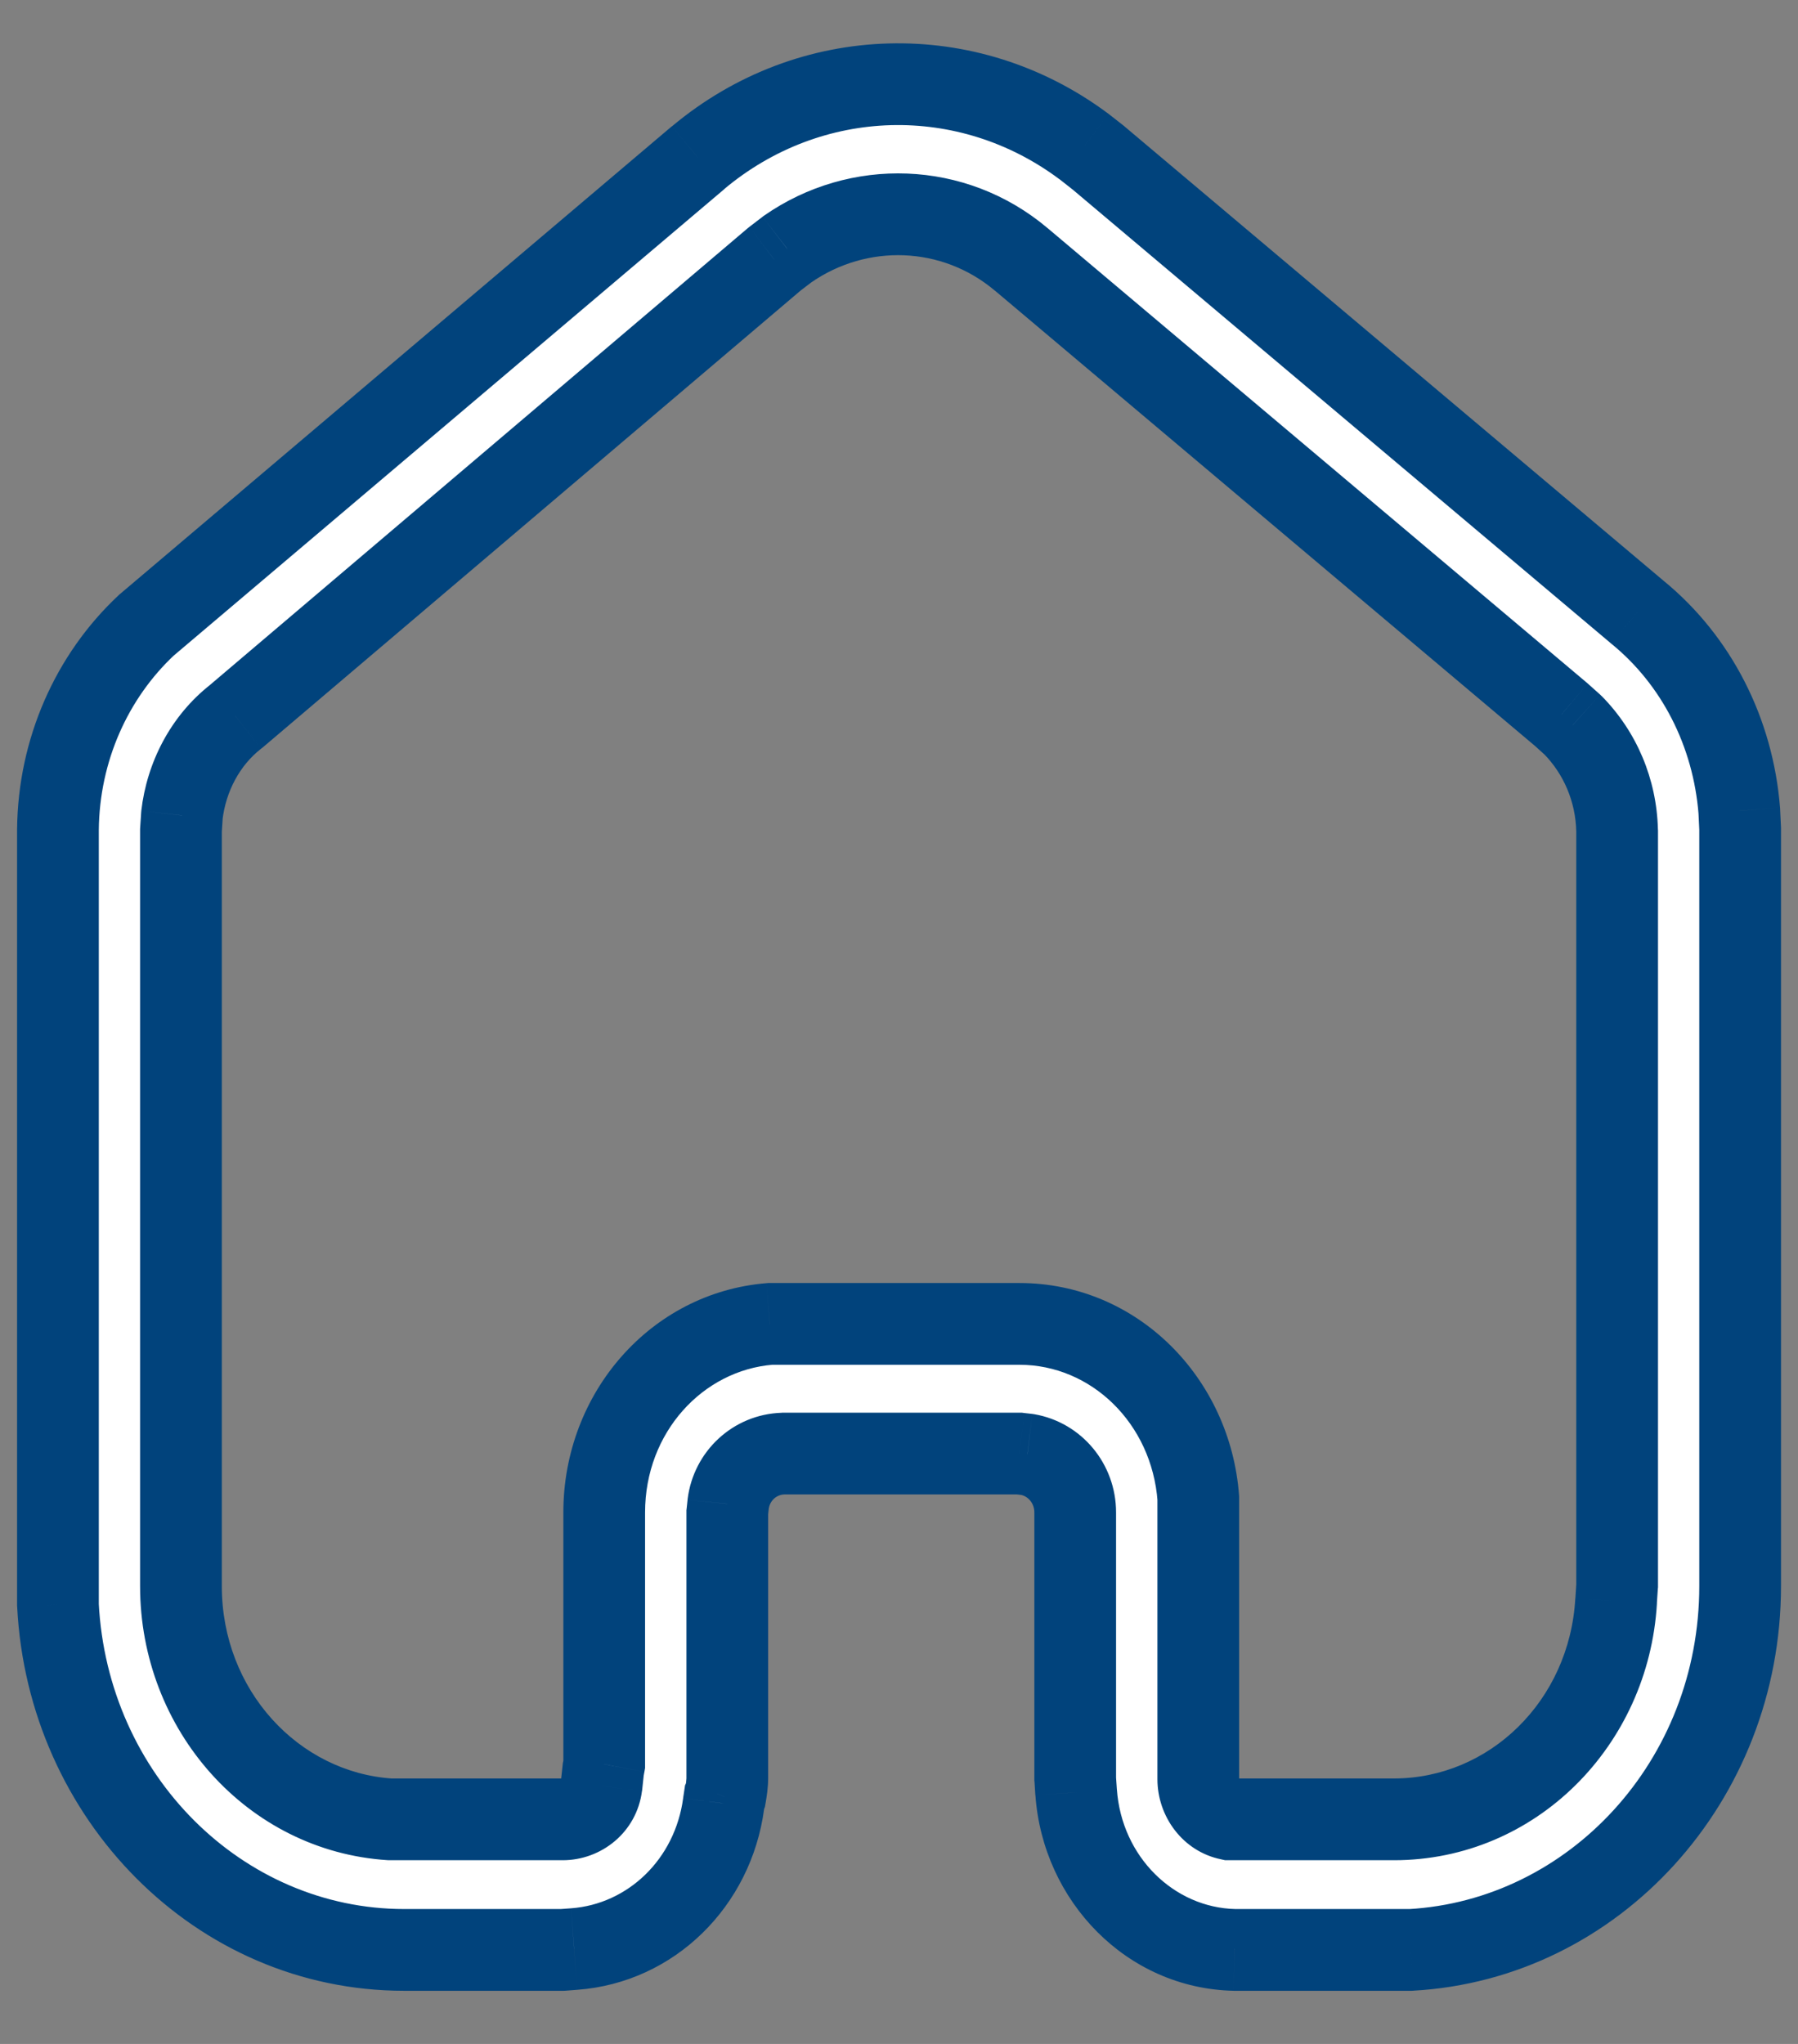 <?xml version="1.0" encoding="UTF-8" standalone="no"?><svg width='22' height='25' viewBox='0 0 22 25' fill='none' xmlns='http://www.w3.org/2000/svg'>
<rect x="0" y="0" width="22" height="25" fill="#808080" stroke="none"/>
<mask id='path-1-outside-1_2312_870' maskUnits='userSpaceOnUse' x='-0.291' y='0.03' width='23' height='25' fill='black'>
<rect fill='white' x='-0.291' y='0.03' width='23' height='25'/>
<path fill-rule='evenodd' clip-rule='evenodd' d='M20.035 7.487C20.76 8.08 21.206 8.96 21.282 9.917L21.292 10.146V19.4C21.292 21.785 19.504 23.725 17.262 23.85H15.107C14.076 23.828 13.243 22.984 13.167 21.923L13.156 21.762V18.499C13.156 18.145 12.906 17.849 12.572 17.791L12.474 17.779H9.58C9.235 17.791 8.953 18.053 8.91 18.395L8.899 18.499V21.752C8.899 21.819 8.887 21.899 8.877 21.956L8.866 21.98L8.855 22.058C8.726 23.03 7.967 23.77 7.025 23.84L6.884 23.85H4.945C2.681 23.85 0.828 21.98 0.709 19.628V10.146C0.719 9.175 1.121 8.274 1.792 7.646L8.541 1.929C9.917 0.778 11.846 0.732 13.264 1.792L13.438 1.929L20.035 7.487ZM19.775 19.582L19.787 19.4V10.156C19.775 9.667 19.581 9.209 19.245 8.868L19.104 8.742L12.496 3.173C11.672 2.477 10.502 2.444 9.636 3.047L9.472 3.173L2.885 8.765C2.507 9.061 2.28 9.506 2.226 9.974L2.214 10.156V19.4C2.214 20.917 3.34 22.161 4.771 22.253H6.884C7.122 22.253 7.328 22.082 7.36 21.843L7.382 21.637L7.393 21.579V18.499C7.393 17.278 8.281 16.286 9.419 16.193H12.474C13.632 16.193 14.575 17.13 14.662 18.328V21.762C14.662 22.002 14.825 22.208 15.041 22.253H17.055C18.507 22.253 19.688 21.078 19.775 19.582Z'/>
</mask>
<path fill-rule='evenodd' clip-rule='evenodd' d='M20.035 7.487C20.76 8.08 21.206 8.96 21.282 9.917L21.292 10.146V19.4C21.292 21.785 19.504 23.725 17.262 23.85H15.107C14.076 23.828 13.243 22.984 13.167 21.923L13.156 21.762V18.499C13.156 18.145 12.906 17.849 12.572 17.791L12.474 17.779H9.58C9.235 17.791 8.953 18.053 8.91 18.395L8.899 18.499V21.752C8.899 21.819 8.887 21.899 8.877 21.956L8.866 21.98L8.855 22.058C8.726 23.03 7.967 23.77 7.025 23.84L6.884 23.85H4.945C2.681 23.85 0.828 21.98 0.709 19.628V10.146C0.719 9.175 1.121 8.274 1.792 7.646L8.541 1.929C9.917 0.778 11.846 0.732 13.264 1.792L13.438 1.929L20.035 7.487ZM19.775 19.582L19.787 19.4V10.156C19.775 9.667 19.581 9.209 19.245 8.868L19.104 8.742L12.496 3.173C11.672 2.477 10.502 2.444 9.636 3.047L9.472 3.173L2.885 8.765C2.507 9.061 2.28 9.506 2.226 9.974L2.214 10.156V19.4C2.214 20.917 3.34 22.161 4.771 22.253H6.884C7.122 22.253 7.328 22.082 7.36 21.843L7.382 21.637L7.393 21.579V18.499C7.393 17.278 8.281 16.286 9.419 16.193H12.474C13.632 16.193 14.575 17.13 14.662 18.328V21.762C14.662 22.002 14.825 22.208 15.041 22.253H17.055C18.507 22.253 19.688 21.078 19.775 19.582Z' fill='white'/>
<path d='M21.282 9.917L21.781 9.893L21.781 9.885L21.78 9.877L21.282 9.917ZM20.035 7.487L19.712 7.87L19.718 7.875L20.035 7.487ZM21.292 10.146H21.792V10.134L21.792 10.123L21.292 10.146ZM17.262 23.85V24.35H17.276L17.29 24.349L17.262 23.85ZM15.107 23.85L15.096 24.35H15.107V23.85ZM13.167 21.923L12.668 21.956L12.669 21.958L13.167 21.923ZM13.156 21.762H12.656V21.779L12.658 21.795L13.156 21.762ZM12.572 17.791L12.657 17.298L12.643 17.296L12.63 17.294L12.572 17.791ZM12.474 17.779L12.532 17.283L12.503 17.279H12.474V17.779ZM9.58 17.779V17.279H9.572L9.564 17.28L9.58 17.779ZM8.91 18.395L8.414 18.333L8.413 18.344L8.91 18.395ZM8.899 18.499L8.402 18.448L8.399 18.473V18.499H8.899ZM8.877 21.956L9.333 22.162L9.359 22.103L9.37 22.04L8.877 21.956ZM8.866 21.98L8.411 21.774L8.382 21.837L8.372 21.905L8.866 21.98ZM8.855 22.058L8.36 21.984L8.359 21.993L8.855 22.058ZM7.025 23.84L7.061 24.338L7.062 24.338L7.025 23.84ZM6.884 23.85V24.35H6.902L6.92 24.349L6.884 23.85ZM0.709 19.628H0.209V19.641L0.21 19.653L0.709 19.628ZM0.709 10.146L0.209 10.141V10.146H0.709ZM1.792 7.646L1.469 7.265L1.46 7.272L1.451 7.281L1.792 7.646ZM8.541 1.929L8.221 1.546L8.218 1.547L8.541 1.929ZM13.264 1.792L13.573 1.399L13.563 1.392L13.264 1.792ZM13.438 1.929L13.76 1.547L13.754 1.541L13.747 1.536L13.438 1.929ZM19.787 19.4L20.285 19.432L20.287 19.416V19.4H19.787ZM19.775 19.582L19.276 19.55L19.275 19.553L19.775 19.582ZM19.787 10.156L20.287 10.156L20.286 10.144L19.787 10.156ZM19.245 8.868L19.601 8.517L19.59 8.507L19.579 8.496L19.245 8.868ZM19.104 8.742L19.438 8.37L19.432 8.364L19.426 8.359L19.104 8.742ZM12.496 3.173L12.173 3.555L12.174 3.555L12.496 3.173ZM9.636 3.047L9.35 2.637L9.34 2.644L9.331 2.651L9.636 3.047ZM9.472 3.173L9.168 2.776L9.158 2.784L9.148 2.792L9.472 3.173ZM2.885 8.765L3.193 9.159L3.201 9.153L3.209 9.147L2.885 8.765ZM2.226 9.974L1.729 9.916L1.728 9.929L1.727 9.941L2.226 9.974ZM2.214 10.156L1.715 10.124L1.714 10.14V10.156H2.214ZM4.771 22.253L4.74 22.752L4.756 22.753H4.771V22.253ZM7.36 21.843L7.855 21.908L7.857 21.898L7.36 21.843ZM7.382 21.637L6.891 21.546L6.887 21.564L6.885 21.582L7.382 21.637ZM7.393 21.579L7.885 21.671L7.893 21.625V21.579H7.393ZM9.419 16.193V15.693H9.399L9.378 15.695L9.419 16.193ZM14.662 18.328H15.162V18.31L15.161 18.292L14.662 18.328ZM15.041 22.253L14.941 22.742L14.991 22.753H15.041V22.253ZM21.78 9.877C21.694 8.791 21.188 7.783 20.351 7.1L19.718 7.875C20.333 8.376 20.717 9.128 20.783 9.956L21.78 9.877ZM21.792 10.123L21.781 9.893L20.782 9.94L20.793 10.17L21.792 10.123ZM21.792 19.4V10.146H20.792V19.4H21.792ZM17.29 24.349C19.814 24.208 21.792 22.032 21.792 19.4H20.792C20.792 21.537 19.194 23.241 17.234 23.351L17.29 24.349ZM15.107 24.35H17.262V23.35H15.107V24.35ZM12.669 21.958C12.761 23.254 13.785 24.322 15.096 24.35L15.117 23.35C14.367 23.334 13.725 22.714 13.666 21.887L12.669 21.958ZM12.658 21.795L12.668 21.956L13.666 21.889L13.655 21.728L12.658 21.795ZM12.656 18.499V21.762H13.656V18.499H12.656ZM12.486 18.283C12.576 18.299 12.656 18.383 12.656 18.499H13.656C13.656 17.906 13.236 17.399 12.657 17.298L12.486 18.283ZM12.416 18.276L12.513 18.287L12.63 17.294L12.532 17.283L12.416 18.276ZM9.58 18.279H12.474V17.279H9.58V18.279ZM9.406 18.458C9.419 18.354 9.502 18.282 9.597 18.279L9.564 17.28C8.967 17.299 8.487 17.752 8.414 18.333L9.406 18.458ZM9.396 18.551L9.407 18.447L8.413 18.344L8.402 18.448L9.396 18.551ZM9.399 21.752V18.499H8.399V21.752H9.399ZM9.37 22.04C9.38 21.981 9.399 21.865 9.399 21.752H8.399C8.399 21.758 8.398 21.774 8.395 21.799C8.392 21.823 8.389 21.847 8.384 21.872L9.37 22.04ZM9.322 22.186L9.333 22.162L8.422 21.75L8.411 21.774L9.322 22.186ZM9.349 22.133L9.361 22.055L8.372 21.905L8.36 21.984L9.349 22.133ZM7.062 24.338C8.254 24.25 9.192 23.316 9.35 22.124L8.359 21.993C8.259 22.743 7.681 23.29 6.988 23.341L7.062 24.338ZM6.92 24.349L7.061 24.338L6.988 23.341L6.848 23.351L6.92 24.349ZM4.945 24.35H6.884V23.35H4.945V24.35ZM0.21 19.653C0.341 22.247 2.391 24.35 4.945 24.35V23.35C2.97 23.35 1.315 21.712 1.208 19.603L0.21 19.653ZM0.209 10.146V19.628H1.209V10.146H0.209ZM1.451 7.281C0.678 8.003 0.22 9.036 0.209 10.141L1.209 10.151C1.217 9.315 1.564 8.544 2.134 8.011L1.451 7.281ZM8.218 1.547L1.469 7.265L2.115 8.028L8.865 2.311L8.218 1.547ZM13.563 1.392C11.959 0.193 9.774 0.245 8.221 1.546L8.862 2.312C10.06 1.31 11.732 1.271 12.964 2.193L13.563 1.392ZM13.747 1.536L13.572 1.399L12.955 2.185L13.129 2.322L13.747 1.536ZM20.357 7.105L13.76 1.547L13.116 2.311L19.712 7.87L20.357 7.105ZM19.288 19.367L19.276 19.55L20.273 19.615L20.285 19.432L19.288 19.367ZM19.287 10.156V19.4H20.287V10.156H19.287ZM18.889 9.219C19.134 9.469 19.278 9.805 19.287 10.169L20.286 10.144C20.271 9.529 20.027 8.95 19.601 8.517L18.889 9.219ZM18.77 9.113L18.91 9.24L19.579 8.496L19.438 8.37L18.77 9.113ZM12.174 3.555L18.782 9.124L19.426 8.359L12.818 2.79L12.174 3.555ZM9.921 3.458C10.607 2.98 11.527 3.009 12.173 3.555L12.819 2.791C11.817 1.945 10.397 1.907 9.35 2.637L9.921 3.458ZM9.776 3.569L9.94 3.444L9.331 2.651L9.168 2.776L9.776 3.569ZM3.209 9.147L9.796 3.554L9.148 2.792L2.562 8.384L3.209 9.147ZM2.722 10.031C2.763 9.683 2.931 9.364 3.193 9.159L2.577 8.372C2.084 8.758 1.797 9.33 1.729 9.916L2.722 10.031ZM2.713 10.189L2.725 10.007L1.727 9.941L1.715 10.124L2.713 10.189ZM2.714 19.4V10.156H1.714V19.4H2.714ZM4.803 21.754C3.654 21.68 2.714 20.673 2.714 19.4H1.714C1.714 21.162 3.026 22.642 4.74 22.752L4.803 21.754ZM6.884 21.753H4.771V22.753H6.884V21.753ZM6.864 21.778C6.864 21.775 6.865 21.771 6.868 21.766C6.87 21.762 6.873 21.759 6.875 21.757C6.878 21.755 6.88 21.754 6.881 21.753C6.882 21.753 6.883 21.753 6.883 21.753C6.884 21.753 6.884 21.753 6.884 21.753V22.753C7.36 22.753 7.79 22.41 7.855 21.908L6.864 21.778ZM6.885 21.582L6.863 21.788L7.857 21.898L7.879 21.692L6.885 21.582ZM6.902 21.488L6.891 21.546L7.874 21.729L7.885 21.671L6.902 21.488ZM6.893 18.499V21.579H7.893V18.499H6.893ZM9.378 15.695C7.962 15.81 6.893 17.038 6.893 18.499H7.893C7.893 17.519 8.601 16.761 9.459 16.692L9.378 15.695ZM12.474 15.693H9.419V16.693H12.474V15.693ZM15.161 18.292C15.056 16.857 13.918 15.693 12.474 15.693V16.693C13.346 16.693 14.093 17.403 14.164 18.365L15.161 18.292ZM15.162 21.762V18.328H14.162V21.762H15.162ZM15.142 21.763C15.161 21.767 15.167 21.775 15.165 21.774C15.165 21.772 15.162 21.768 15.162 21.762H14.162C14.162 22.218 14.472 22.646 14.941 22.742L15.142 21.763ZM17.055 21.753H15.041V22.753H17.055V21.753ZM19.275 19.553C19.203 20.805 18.222 21.753 17.055 21.753V22.753C18.792 22.753 20.173 21.352 20.274 19.611L19.275 19.553Z' fill='#01437C' mask='url(#path-1-outside-1_2312_870)'/>
</svg>
